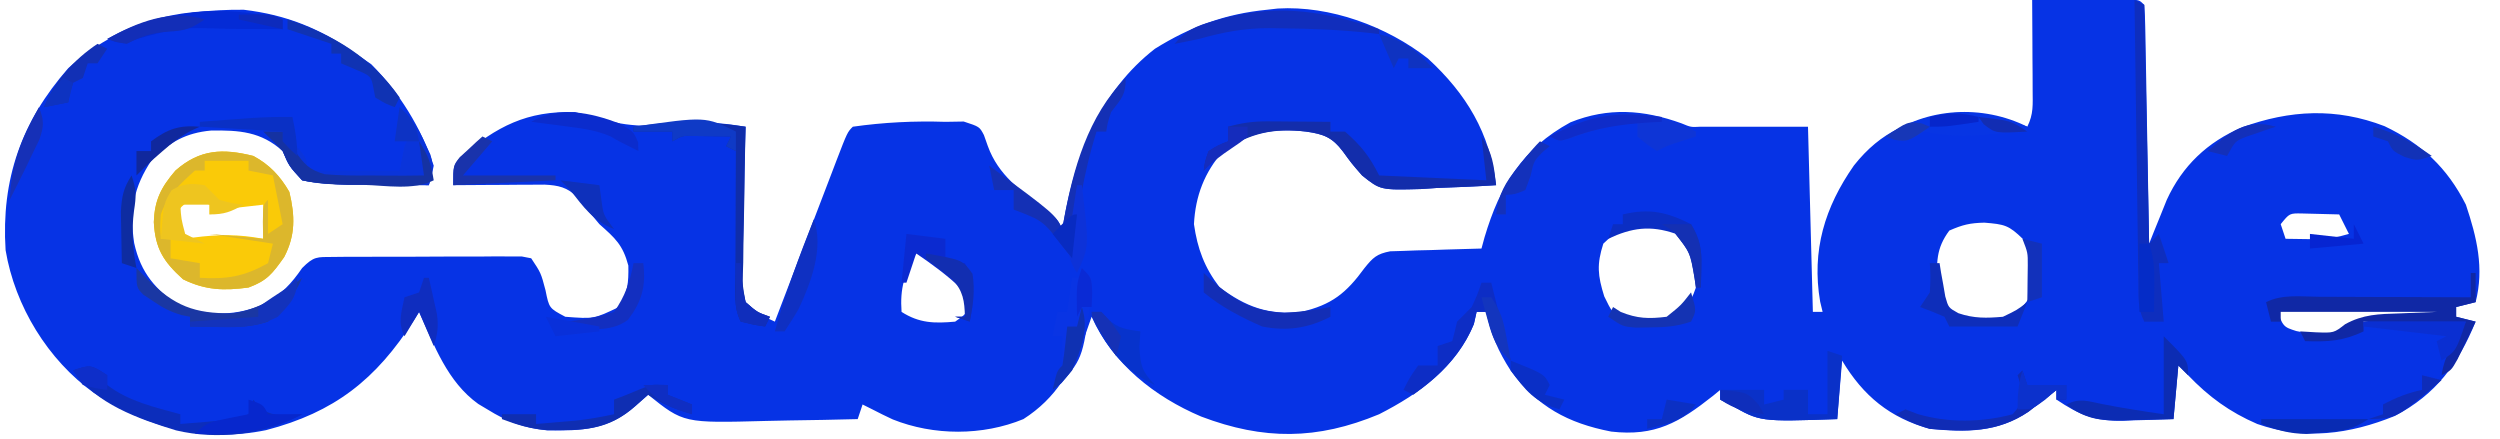 <?xml version="1.0" encoding="UTF-8"?>
<svg version="1.1" xmlns="http://www.w3.org/2000/svg" width="513" height="90">
<path d="M0 0 C3.646 -0.029 7.292 -0.047 10.938 -0.062 C11.978 -0.071 13.019 -0.079 14.092 -0.088 C15.081 -0.091 16.071 -0.094 17.09 -0.098 C18.465 -0.106 18.465 -0.106 19.867 -0.114 C22 0 22 0 23 1 C23.123 2.534 23.178 4.073 23.205 5.612 C23.225 6.593 23.245 7.573 23.266 8.584 C23.291 10.184 23.291 10.184 23.316 11.816 C23.337 12.903 23.358 13.989 23.379 15.108 C23.445 18.593 23.504 22.078 23.562 25.562 C23.606 27.919 23.649 30.275 23.693 32.631 C23.801 38.42 23.902 44.21 24 50 C24.327 49.18 24.654 48.36 24.99 47.516 C25.647 45.899 25.647 45.899 26.316 44.25 C26.746 43.183 27.176 42.115 27.619 41.016 C30.808 34.051 35.971 29.124 43.062 26.129 C52.923 22.551 62.374 22.061 72.301 25.887 C79.947 29.53 85.164 34.404 89 42 C91.253 48.725 92.781 55.039 91 62 C89.68 62.33 88.36 62.66 87 63 C87 63.66 87 64.32 87 65 C88.32 65.33 89.64 65.66 91 66 C87.461 74.678 82.858 80.928 74.43 85.348 C65.104 89.14 55.785 90.362 46.188 87 C40.528 84.554 36.25 81.429 32 77 C31.34 76.34 30.68 75.68 30 75 C29.67 78.63 29.34 82.26 29 86 C26.311 86.109 23.627 86.188 20.938 86.25 C20.185 86.284 19.433 86.317 18.658 86.352 C12.935 86.451 9.745 85.201 5 82 C5 81.34 5 80.68 5 80 C4.481 80.41 3.961 80.82 3.426 81.242 C2.728 81.781 2.031 82.32 1.312 82.875 C0.628 83.409 -0.056 83.942 -0.762 84.492 C-7.127 88.78 -13.541 88.717 -21 88 C-29.197 85.753 -34.654 81.243 -39 74 C-39.33 77.96 -39.66 81.92 -40 86 C-55.89 86.552 -55.89 86.552 -62 83 C-62.66 82.67 -63.32 82.34 -64 82 C-64 81.34 -64 80.68 -64 80 C-64.727 80.597 -64.727 80.597 -65.469 81.207 C-72.417 86.699 -77.339 89.59 -86.375 88.562 C-95.297 86.838 -101.563 83.412 -107 76.062 C-109.542 72.109 -111.1 68.601 -112 64 C-112.66 64 -113.32 64 -114 64 C-114.186 64.825 -114.371 65.65 -114.562 66.5 C-118.198 75.351 -125.676 80.746 -134 85 C-146.727 90.307 -157.718 90.333 -170.516 85.477 C-180.065 81.43 -188.648 74.667 -193 65 C-193.412 66.176 -193.825 67.351 -194.25 68.562 C-197.028 75.855 -200.247 81.689 -207 86 C-215.371 89.454 -225.418 89.423 -233.812 86.062 C-235.222 85.404 -236.622 84.722 -238 84 C-238.66 83.67 -239.32 83.34 -240 83 C-240.33 83.99 -240.66 84.98 -241 86 C-245.677 86.125 -250.353 86.215 -255.032 86.275 C-256.62 86.3 -258.207 86.334 -259.795 86.377 C-276.724 86.83 -276.724 86.83 -284 81 C-285.33 82.176 -285.33 82.176 -286.688 83.375 C-292.145 88.197 -297.672 88.44 -304.711 88.312 C-309.464 87.861 -312.97 86.507 -317 84 C-317.614 83.634 -318.227 83.268 -318.859 82.891 C-325.193 78.351 -327.892 70.895 -331 64 C-331.352 64.568 -331.704 65.137 -332.066 65.723 C-339.845 77.888 -348.355 84.597 -362.414 88.27 C-375.39 90.913 -386.739 87.734 -397.758 80.605 C-407.146 73.883 -413.928 62.851 -415.852 51.332 C-416.778 36.771 -412.591 24.934 -403 14 C-392.848 4.666 -380.536 1.907 -367 2 C-358.185 3.042 -351.204 5.886 -344 11 C-342.948 11.722 -341.896 12.444 -340.812 13.188 C-335.123 18.877 -330.506 26.326 -328 34 C-328.438 36.191 -328.438 36.191 -329 38 C-333.251 38.006 -337.499 37.947 -341.75 37.875 C-342.957 37.878 -344.163 37.88 -345.406 37.883 C-348.71 37.809 -351.766 37.682 -355 37 C-357.703 34.059 -357.703 34.059 -359 31 C-363.409 27.004 -367.934 26.695 -373.691 26.789 C-378.877 27.263 -382.143 29.162 -385.812 32.75 C-389.621 38.408 -390.459 43.238 -389.469 49.863 C-388.09 56.15 -385.057 59.388 -380 63 C-374.206 64.857 -368.235 64.884 -362.688 62.312 C-359.298 60.419 -357.206 58.224 -355 55 C-352.579 52.579 -351.986 52.745 -348.674 52.725 C-347.332 52.711 -347.332 52.711 -345.964 52.696 C-344.512 52.698 -344.512 52.698 -343.031 52.699 C-342.04 52.695 -341.049 52.691 -340.027 52.686 C-337.929 52.68 -335.831 52.68 -333.733 52.684 C-330.513 52.687 -327.294 52.664 -324.074 52.639 C-322.039 52.636 -320.004 52.636 -317.969 52.637 C-317.001 52.628 -316.033 52.618 -315.036 52.609 C-314.142 52.615 -313.248 52.621 -312.326 52.628 C-311.537 52.627 -310.748 52.626 -309.935 52.626 C-309.297 52.749 -308.658 52.873 -308 53 C-306 56 -306 56 -305.062 59.562 C-304.321 63.241 -304.321 63.241 -301 65 C-295.125 65.453 -295.125 65.453 -290 63 C-288.18 59.967 -287.999 58.054 -288.062 54.5 C-289.204 50.239 -290.729 48.907 -294 46 C-295.556 44.175 -297.068 42.321 -298.57 40.453 C-300.585 38.406 -302.45 38.028 -305.268 37.886 C-306.132 37.892 -306.996 37.897 -307.887 37.902 C-308.825 37.906 -309.762 37.909 -310.729 37.912 C-311.705 37.92 -312.681 37.929 -313.688 37.938 C-314.676 37.942 -315.664 37.947 -316.682 37.951 C-319.121 37.963 -321.561 37.979 -324 38 C-324 34 -324 34 -322.461 32.184 C-314.993 25.932 -308.942 22.713 -299 23 C-297.089 23.44 -295.192 23.942 -293.312 24.5 C-286.868 26.368 -281.346 25.895 -274.762 25.227 C-270.988 24.999 -267.722 25.414 -264 26 C-264.031 27.07 -264.063 28.139 -264.095 29.241 C-264.204 33.214 -264.273 37.187 -264.33 41.161 C-264.36 42.88 -264.401 44.599 -264.453 46.317 C-264.526 48.79 -264.559 51.261 -264.586 53.734 C-264.617 54.501 -264.648 55.268 -264.68 56.058 C-264.746 58.52 -264.746 58.52 -264 62 C-261.126 64.575 -261.126 64.575 -258 66 C-257.551 64.824 -257.102 63.648 -256.639 62.436 C-254.977 58.087 -253.312 53.739 -251.646 49.392 C-250.925 47.508 -250.204 45.623 -249.484 43.738 C-248.452 41.034 -247.416 38.331 -246.379 35.629 C-246.056 34.781 -245.733 33.933 -245.4 33.059 C-243.114 27.114 -243.114 27.114 -242 26 C-235.705 25.104 -229.35 24.788 -223 25 C-221.762 24.979 -220.525 24.959 -219.25 24.938 C-216 26 -216 26 -215.098 27.719 C-214.839 28.451 -214.579 29.183 -214.312 29.938 C-212.137 35.997 -207.495 39.148 -202.582 42.934 C-200 45 -200 45 -199 47 C-198.902 46.406 -198.804 45.811 -198.703 45.199 C-196.255 31.63 -191.201 18.702 -180 10 C-172.691 5.456 -165.556 2.832 -157 2 C-156.276 1.917 -155.551 1.835 -154.805 1.75 C-144.018 1.113 -132.429 5.418 -124 12 C-116.11 19.25 -111.241 27.319 -110 38 C-113.999 38.263 -117.995 38.422 -122 38.562 C-123.125 38.638 -124.251 38.713 -125.41 38.791 C-133.733 39.01 -133.733 39.01 -137.494 36.011 C-139.629 33.562 -139.629 33.562 -141.42 31.102 C-143.629 28.163 -145.395 27.515 -149 27 C-155.514 26.257 -160.625 27.087 -166 31 C-169.853 35.36 -171.703 40.218 -172 46 C-171.28 51.039 -169.849 54.892 -166.75 58.938 C-161.401 62.949 -156.693 64.705 -150 64 C-143.727 62.561 -140.752 60.146 -137 55 C-135.274 52.854 -134.471 52.09 -131.732 51.568 C-130.436 51.528 -130.436 51.528 -129.113 51.488 C-128.175 51.453 -127.238 51.417 -126.271 51.381 C-125.295 51.358 -124.319 51.336 -123.312 51.312 C-122.324 51.278 -121.336 51.244 -120.318 51.209 C-117.879 51.126 -115.44 51.057 -113 51 C-112.792 50.238 -112.585 49.476 -112.371 48.691 C-109.214 38.111 -104.633 30.488 -94.738 25.098 C-86.969 21.983 -79.711 22.512 -71.961 25.309 C-70.032 26.111 -70.032 26.111 -68 26 C-60.667 26 -53.333 26 -46 26 C-45.67 38.54 -45.34 51.08 -45 64 C-44.34 64 -43.68 64 -43 64 C-43.168 63.303 -43.335 62.605 -43.508 61.887 C-45.295 51.408 -42.539 42.503 -36.582 33.969 C-30.98 26.88 -24.78 24.441 -16.012 23.176 C-10.603 22.86 -6.067 24.311 -1 26 C0.305 23.39 0.113 21.473 0.098 18.555 C0.093 16.94 0.093 16.94 0.088 15.293 C0.08 14.165 0.071 13.037 0.062 11.875 C0.056 10.172 0.056 10.172 0.049 8.434 C0.037 5.622 0.021 2.811 0 0 Z M51 46 C51.33 46.99 51.66 47.98 52 49 C53.417 49.027 54.833 49.047 56.25 49.062 C57.039 49.074 57.828 49.086 58.641 49.098 C60.907 49.004 62.829 48.632 65 48 C64.34 46.68 63.68 45.36 63 44 C61.375 43.946 59.75 43.907 58.125 43.875 C57.22 43.852 56.315 43.829 55.383 43.805 C52.812 43.757 52.812 43.757 51 46 Z M-88 50 C-89.372 54.277 -89.149 56.522 -87.812 60.812 C-86.286 63.94 -86.286 63.94 -84.25 65.438 C-80.984 66.254 -78.357 66.353 -75 66 C-71.611 63.863 -70.274 62.823 -69 59 C-68.636 55.072 -68.661 52.677 -70.438 49.125 C-76.08 44.446 -82.793 44.793 -88 50 Z M-17 47.312 C-19.754 51.013 -19.633 53.907 -19.434 58.43 C-19.163 61.177 -19.163 61.177 -17.125 63.625 C-13.217 66.154 -10.7 66.398 -6 66 C-3.247 64.204 -1.474 62.947 0 60 C0.534 54.187 0.534 54.187 -1.875 49.062 C-4.812 46.211 -5.611 46.032 -9.812 45.688 C-12.757 45.763 -14.22 46.096 -17 47.312 Z M-229 52 C-231.417 56.229 -232.348 59.123 -232 64 C-228.36 66.33 -225.249 66.386 -221 66 C-219.056 64.646 -219.056 64.646 -218 63 C-219.364 57.846 -222.726 54.934 -227 52 C-227.66 52 -228.32 52 -229 52 Z M24 60 C25 63 25 63 25 63 Z M50 63 C51.492 67.067 51.492 67.067 54.207 67.934 C55.497 68.183 55.497 68.183 56.812 68.438 C57.665 68.622 58.517 68.806 59.395 68.996 C62.083 69.229 62.083 69.229 64.309 67.57 C67.884 65.484 71.219 65.514 75.25 65.438 C77.86 65.375 80.396 65.235 83 65 C83.33 64.34 83.66 63.68 84 63 C72.78 63 61.56 63 50 63 Z " fill="#0633E5" transform="translate(417,0)"/>
<path d="M0 0 C3.304 1.798 5.479 4.101 7.375 7.375 C8.543 12.281 8.664 16.238 6.312 20.75 C3.911 24.125 2.851 25.577 -1 27 C-6.047 27.676 -9.826 27.576 -14.438 25.312 C-18.478 21.666 -20.154 19.006 -20.438 13.562 C-20.28 9.055 -18.969 6.464 -16 3 C-10.979 -1.412 -6.285 -1.566 0 0 Z M-13 9 C-14.772 10.354 -14.772 10.354 -16 12 C-15.34 13.65 -14.68 15.3 -14 17 C-13.432 16.916 -12.863 16.832 -12.277 16.746 C-7.234 16.081 -2.997 16.043 2 17 C2 14.69 2 12.38 2 10 C0.742 10.144 -0.516 10.289 -1.812 10.438 C-2.874 10.559 -2.874 10.559 -3.957 10.684 C-6.194 10.972 -6.194 10.972 -9 12 C-9 11.34 -9 10.68 -9 10 C-10.837 9.228 -10.837 9.228 -13 9 Z " fill="#FACA08" transform="translate(52,32)"/>
<path d="M0 0 C3.304 1.798 5.479 4.101 7.375 7.375 C8.543 12.281 8.664 16.238 6.312 20.75 C3.911 24.125 2.851 25.577 -1 27 C-6.047 27.676 -9.826 27.576 -14.438 25.312 C-18.478 21.666 -20.154 19.006 -20.438 13.562 C-20.28 9.055 -18.969 6.464 -16 3 C-10.979 -1.412 -6.285 -1.566 0 0 Z M-10 1 C-10 1.66 -10 2.32 -10 3 C-10.66 3 -11.32 3 -12 3 C-14.997 5.697 -17.671 8.135 -19 12 C-19.168 14.667 -19.168 14.667 -19 17 C-18.34 17 -17.68 17 -17 17 C-17 18.32 -17 19.64 -17 21 C-15.02 21.33 -13.04 21.66 -11 22 C-11 22.99 -11 23.98 -11 25 C-5.37 25.345 -1.851 24.717 3 22 C3.33 20.68 3.66 19.36 4 18 C-0.29 17.34 -4.58 16.68 -9 16 C-5.37 16.33 -1.74 16.66 2 17 C1.969 15.298 1.969 15.298 1.938 13.562 C2 10 2 10 3 9 C3 11.31 3 13.62 3 16 C3.99 15.34 4.98 14.68 6 14 C5.34 10.7 4.68 7.4 4 4 C1.525 3.505 1.525 3.505 -1 3 C-1 2.34 -1 1.68 -1 1 C-3.97 1 -6.94 1 -10 1 Z " fill="#DCB72C" transform="translate(52,32)"/>
<path d="M0 0 C0.33 0 0.66 0 1 0 C1 1.98 1 3.96 1 6 C-0.32 6.33 -1.64 6.66 -3 7 C-3 7.66 -3 8.32 -3 9 C-1.68 9.33 -0.36 9.66 1 10 C0.216 11.649 -0.578 13.294 -1.375 14.938 C-1.816 15.854 -2.257 16.771 -2.711 17.715 C-4 20 -4 20 -6 21 C-5.283 16.52 -3.496 14.368 -1 10 C-7.93 10 -14.86 10 -22 10 C-22 10.66 -22 11.32 -22 12 C-26.121 13.998 -29.452 14.178 -34 14 C-34.33 13.34 -34.66 12.68 -35 12 C-33.948 12.062 -32.896 12.124 -31.812 12.188 C-28.088 12.329 -28.088 12.329 -25.781 10.531 C-22.06 8.483 -18.866 8.444 -14.688 8.312 C-12.151 8.209 -9.614 8.106 -7 8 C-17.56 8 -28.12 8 -39 8 C-39 8.66 -39 9.32 -39 10 C-39.66 10 -40.32 10 -41 10 C-41.33 8.68 -41.66 7.36 -42 6 C-38.616 4.308 -34.775 4.88 -31.055 4.902 C-29.727 4.904 -29.727 4.904 -28.373 4.907 C-25.54 4.912 -22.708 4.925 -19.875 4.938 C-17.957 4.943 -16.039 4.947 -14.121 4.951 C-9.414 4.962 -4.707 4.979 0 5 C0 3.35 0 1.7 0 0 Z " fill="#1028A5" transform="translate(507,56)"/>
<path d="M0 0 C2.496 2.245 3.871 4.385 5.25 7.438 C5.606 8.199 5.962 8.961 6.328 9.746 C7.094 12.316 6.735 13.479 6 16 C1.749 16.006 -2.499 15.947 -6.75 15.875 C-8.56 15.879 -8.56 15.879 -10.406 15.883 C-13.709 15.809 -16.766 15.679 -20 15 C-22.688 12.094 -22.688 12.094 -24 9 C-25.297 7.631 -26.618 6.283 -28 5 C-26.68 5 -25.36 5 -24 5 C-19 10.227 -19 10.227 -19 13 C-12.73 13 -6.46 13 0 13 C0.33 11.35 0.66 9.7 1 8 C1.33 7.34 1.66 6.68 2 6 C1.01 6.33 0.02 6.66 -1 7 C-0.67 4.69 -0.34 2.38 0 0 Z " fill="#0A34DA" transform="translate(82,22)"/>
<path d="M0 0 C0.99 0.495 0.99 0.495 2 1 C2.33 17.17 2.66 33.34 3 50 C3.66 49.34 4.32 48.68 5 48 C5.66 49.98 6.32 51.96 7 54 C6.34 54 5.68 54 5 54 C5.33 57.96 5.66 61.92 6 66 C4.68 66 3.36 66 2 66 C0.622 63.244 0.837 60.982 0.795 57.898 C0.775 56.617 0.755 55.336 0.734 54.016 C0.717 52.612 0.7 51.208 0.684 49.805 C0.663 48.373 0.642 46.941 0.621 45.509 C0.565 41.737 0.516 37.966 0.468 34.195 C0.418 30.347 0.362 26.5 0.307 22.652 C0.199 15.102 0.098 7.551 0 0 Z M3 60 C4 63 4 63 4 63 Z " fill="#0E2EBE" transform="translate(438,0)"/>
<path d="M0 0 C0 0.66 0 1.32 0 2 C4.414 5.384 9.722 6.555 15 8 C15 8.66 15 9.32 15 10 C16.771 9.859 18.542 9.712 20.312 9.562 C21.299 9.481 22.285 9.4 23.301 9.316 C26.094 9.082 26.094 9.082 29 8 C29.33 7.01 29.66 6.02 30 5 C30.351 5.495 30.701 5.99 31.062 6.5 C33.944 8.731 36.47 8.2 40 8 C32.319 12.183 22.598 13.337 14.121 11.312 C6.46 8.964 -2.408 5.888 -7 -1 C-3.514 -2.202 -3.32 -2.213 0 0 Z " fill="#0C2DBB" transform="translate(22,77)"/>
<path d="M0 0 C0.754 0.003 1.508 0.006 2.285 0.01 C3.062 0.018 3.84 0.027 4.641 0.035 C5.433 0.04 6.226 0.044 7.043 0.049 C8.992 0.061 10.941 0.079 12.891 0.098 C12.891 0.758 12.891 1.418 12.891 2.098 C13.881 2.098 14.871 2.098 15.891 2.098 C19.168 4.975 20.92 7.157 22.891 11.098 C33.781 11.593 33.781 11.593 44.891 12.098 C44.396 7.643 44.396 7.643 43.891 3.098 C46.187 6.542 46.431 9.036 46.891 13.098 C42.892 13.361 38.895 13.52 34.891 13.66 C33.765 13.736 32.64 13.811 31.48 13.889 C23.158 14.108 23.158 14.108 19.396 11.109 C17.262 8.66 17.262 8.66 15.47 6.199 C13.262 3.261 11.496 2.613 7.891 2.098 C1.271 1.343 -3.546 2.38 -9.109 6.098 C-11.53 8.179 -11.53 8.179 -13.109 10.098 C-12.859 8.223 -12.859 8.223 -12.109 6.098 C-10.047 4.848 -10.047 4.848 -8.109 4.098 C-8.109 3.108 -8.109 2.118 -8.109 1.098 C-5.332 0.311 -2.883 -0.022 0 0 Z " fill="#132DAB" transform="translate(260.109,24.902)"/>
<path d="M0 0 C0.99 0.33 1.98 0.66 3 1 C2.67 5.29 2.34 9.58 2 14 C-13.89 14.552 -13.89 14.552 -20 11 C-20.66 10.67 -21.32 10.34 -22 10 C-22 9.34 -22 8.68 -22 8 C-19.03 8 -16.06 8 -13 8 C-13 8.99 -13 9.98 -13 11 C-11.68 10.67 -10.36 10.34 -9 10 C-9 9.34 -9 8.68 -9 8 C-7.35 8 -5.7 8 -4 8 C-4 9.65 -4 11.3 -4 13 C-2.68 13 -1.36 13 0 13 C0 8.71 0 4.42 0 0 Z " fill="#0A31C8" transform="translate(375,72)"/>
<path d="M0 0 C0 3.598 -0.895 4.222 -3 7 C-3.705 9.147 -3.705 9.147 -4 11 C-4.66 11 -5.32 11 -6 11 C-8.684 19.605 -9.976 28.073 -11 37 C-11.928 35.832 -11.928 35.832 -12.875 34.641 C-16.964 29.304 -16.964 29.304 -23 27 C-23 25.68 -23 24.36 -23 23 C-24.32 23 -25.64 23 -27 23 C-27.33 21.35 -27.66 19.7 -28 18 C-14.523 27.954 -14.523 27.954 -13 31 C-12.902 30.406 -12.804 29.811 -12.703 29.199 C-10.819 18.756 -7.739 7.739 0 0 Z " fill="#1430B5" transform="translate(231,16)"/>
<path d="M0 0 C-0.026 1.075 -0.052 2.15 -0.079 3.257 C-0.17 7.243 -0.227 11.229 -0.275 15.216 C-0.3 16.942 -0.334 18.667 -0.377 20.393 C-0.438 22.873 -0.466 25.351 -0.488 27.832 C-0.514 28.604 -0.54 29.376 -0.566 30.171 C-0.624 32.61 -0.624 32.61 0 36 C2.378 38.086 2.378 38.086 5 39 C4.67 39.66 4.34 40.32 4 41 C1.562 40.625 1.562 40.625 -1 40 C-2.506 36.988 -2.122 33.887 -2.098 30.586 C-2.096 29.856 -2.095 29.127 -2.093 28.375 C-2.088 26.042 -2.075 23.708 -2.062 21.375 C-2.057 19.794 -2.053 18.214 -2.049 16.633 C-2.038 12.755 -2.021 8.878 -2 5 C-2.66 4.67 -3.32 4.34 -4 4 C-3.67 3.34 -3.34 2.68 -3 2 C-4.625 1.973 -6.25 1.954 -7.875 1.938 C-8.78 1.926 -9.685 1.914 -10.617 1.902 C-13.017 1.838 -13.017 1.838 -15 3 C-15 2.34 -15 1.68 -15 1 C-17.64 1 -20.28 1 -23 1 C-23 0.67 -23 0.34 -23 0 C-15.072 -1.133 -7.968 -1.205 0 0 Z " fill="#0F2DAA" transform="translate(153,26)"/>
<path d="M0 0 C0.66 0 1.32 0 2 0 C3.32 5.28 4.64 10.56 6 16 C2.651 12.651 2.105 10.506 1 6 C0.34 6 -0.32 6 -1 6 C-1.186 6.825 -1.371 7.65 -1.562 8.5 C-4.085 14.641 -8.631 19.18 -14 23 C-14.66 22.67 -15.32 22.34 -16 22 C-14.75 19.5 -14.75 19.5 -13 17 C-11.68 17 -10.36 17 -9 17 C-9 15.68 -9 14.36 -9 13 C-8.01 12.67 -7.02 12.34 -6 12 C-5.646 10.672 -5.315 9.338 -5 8 C-4 7 -3 6 -2 5 C-0.81 2.401 -0.81 2.401 0 0 Z " fill="#0D2DC5" transform="translate(304,58)"/>
<path d="M0 0 C0 0.33 0 0.66 0 1 C-0.585 0.928 -1.17 0.856 -1.773 0.781 C-7.913 0.118 -14.017 -0.137 -20.188 -0.188 C-20.935 -0.2 -21.682 -0.213 -22.453 -0.227 C-27.628 -0.236 -32.019 0.593 -37 2 C-38.664 2.347 -40.329 2.687 -42 3 C-39.635 0.233 -37.608 -0.662 -34.125 -1.625 C-33.282 -1.865 -32.439 -2.105 -31.57 -2.352 C-20.1 -5.245 -11.122 -3.59 0 0 Z " fill="#112EBC" transform="translate(283,6)"/>
<path d="M0 0 C0 0.33 0 0.66 0 1 C-2.562 1.196 -5.124 1.382 -7.688 1.562 C-8.409 1.619 -9.13 1.675 -9.873 1.732 C-13.805 2.002 -17.166 1.845 -21 1 C-22.341 1.65 -23.675 2.316 -25 3 C-27.25 2.625 -27.25 2.625 -29 2 C-20.604 -3.958 -9.209 -4.605 0 0 Z " fill="#0735E4" transform="translate(416,26)"/>
<path d="M0 0 C0 0.33 0 0.66 0 1 C-0.949 1.309 -1.897 1.619 -2.875 1.938 C-5.861 2.874 -5.861 2.874 -8 4 C-10 2.688 -10 2.688 -12 1 C-12 0.01 -12 -0.98 -12 -2 C-17.022 -1.466 -21.351 -0.298 -26.082 1.477 C-28 2 -28 2 -30 1 C-19.583 -4.558 -10.823 -5.411 0 0 Z " fill="#0E35D6" transform="translate(348,27)"/>
<path d="M0 0 C2 2 2 2 2.082 3.812 C0.305 18.234 0.305 18.234 -4.188 23.625 C-5.085 24.306 -5.085 24.306 -6 25 C-5.125 21.125 -5.125 21.125 -4 20 C-3.959 18 -3.957 16 -4 14 C-4.66 14 -5.32 14 -6 14 C-5.67 12.35 -5.34 10.7 -5 9 C-4.34 9 -3.68 9 -3 9 C-2.67 6.69 -2.34 4.38 -2 2 C-1.34 2 -0.68 2 0 2 C0 1.34 0 0.68 0 0 Z " fill="#0934E4" transform="translate(222,55)"/>
<path d="M0 0 C0.743 0.763 1.485 1.526 2.25 2.312 C7.849 7.784 11.846 9.366 19.621 9.289 C25.082 8.626 29.837 5.469 34 2 C32.441 5.826 30.046 8.251 27 11 C23.578 12.141 20.913 12.098 17.312 12.062 C15.543 12.049 15.543 12.049 13.738 12.035 C12.835 12.024 11.931 12.012 11 12 C11 11.34 11 10.68 11 10 C10.417 9.883 9.835 9.765 9.234 9.645 C6.873 8.963 5.267 8.08 3.25 6.688 C2.636 6.279 2.023 5.87 1.391 5.449 C0 4 0 4 0 0 Z " fill="#1A37A3" transform="translate(28,55)"/>
<path d="M0 0 C0 0.66 0 1.32 0 2 C-1.901 1.983 -1.901 1.983 -3.84 1.965 C-5.539 1.955 -7.238 1.946 -8.938 1.938 C-9.768 1.929 -10.599 1.921 -11.455 1.912 C-21.049 1.592 -21.049 1.592 -30.117 4.062 C-32 5 -32 5 -34.25 4.625 C-34.828 4.419 -35.405 4.213 -36 4 C-25.042 -2.181 -12.025 -3.156 0 0 Z " fill="#042BD6" transform="translate(58,4)"/>
<path d="M0 0 C0.33 0.99 0.66 1.98 1 3 C3.64 3 6.28 3 9 3 C9 3.99 9 4.98 9 6 C8.34 6 7.68 6 7 6 C7 5.34 7 4.68 7 4 C6.481 4.41 5.961 4.82 5.426 5.242 C4.728 5.781 4.031 6.32 3.312 6.875 C2.628 7.409 1.944 7.942 1.238 8.492 C-5.129 12.781 -11.54 12.632 -19 12 C-21.646 11.256 -23.586 10.348 -26 9 C-25.34 8.67 -24.68 8.34 -24 8 C-23.196 8.309 -22.391 8.619 -21.562 8.938 C-15.299 10.806 -8.328 10.695 -2 9 C-0.5 7.25 -0.5 7.25 0 5 C-0.389 2.857 -0.389 2.857 -1 1 C-0.67 0.67 -0.34 0.34 0 0 Z " fill="#102CB5" transform="translate(415,76)"/>
<path d="M0 0 C1.207 0.031 1.207 0.031 2.438 0.062 C2.438 0.723 2.438 1.383 2.438 2.062 C4.912 3.053 4.912 3.053 7.438 4.062 C7.438 4.723 7.438 5.383 7.438 6.062 C4.034 5.004 1.424 4.053 -1.562 2.062 C-2.893 3.238 -2.893 3.238 -4.25 4.438 C-8.777 8.438 -13.03 9.341 -19 9.312 C-20.638 9.32 -20.638 9.32 -22.309 9.328 C-25.68 9.053 -28.411 8.26 -31.562 7.062 C-31.562 6.732 -31.562 6.402 -31.562 6.062 C-29.253 6.062 -26.942 6.062 -24.562 6.062 C-24.562 6.723 -24.562 7.383 -24.562 8.062 C-22.833 7.92 -21.104 7.773 -19.375 7.625 C-18.412 7.544 -17.449 7.463 -16.457 7.379 C-13.776 7.086 -11.196 6.635 -8.562 6.062 C-8.562 5.072 -8.562 4.082 -8.562 3.062 C-7.758 2.753 -6.954 2.444 -6.125 2.125 C-1.062 0.026 -1.062 0.026 0 0 Z " fill="#0F2EB2" transform="translate(134.562,78.938)"/>
<path d="M0 0 C2.64 0.33 5.28 0.66 8 1 C8 2.65 8 4.3 8 6 C9.32 6 10.64 6 12 6 C14.229 10.327 13.925 13.284 13 18 C12.01 17.67 11.02 17.34 10 17 C10.66 17 11.32 17 12 17 C12.203 14.246 12.203 14.246 11 11 C8.208 8.361 5.169 6.164 2 4 C1.34 5.98 0.68 7.96 0 10 C-0.33 10 -0.66 10 -1 10 C-0.67 6.7 -0.34 3.4 0 0 Z " fill="#0B2AD0" transform="translate(186,48)"/>
<path d="M0 0 C1.021 0.979 2.021 1.98 3 3 C5.606 3.722 5.606 3.722 8 4 C5.353 5.461 4.106 6 1 6 C1 5.34 1 4.68 1 4 C-0.98 4 -2.96 4 -5 4 C-4.816 6.941 -4.816 6.941 -4 10 C-2.68 10.66 -1.36 11.32 0 12 C-2.97 11.67 -5.94 11.34 -9 11 C-8.396 3.634 -8.396 3.634 -6.75 1 C-4.31 -0.394 -2.764 -0.415 0 0 Z " fill="#EEC51F" transform="translate(42,38)"/>
<path d="M0 0 C5 5 5 5 5 8 C4.34 7.34 3.68 6.68 3 6 C2.67 9.63 2.34 13.26 2 17 C-0.73 17.081 -3.457 17.141 -6.188 17.188 C-6.956 17.213 -7.725 17.238 -8.518 17.264 C-13.22 17.324 -16.118 16.964 -20 14 C-17.27 12.635 -15.783 13.277 -12.812 13.875 C-8.534 14.725 -4.336 15.381 0 16 C0 10.72 0 5.44 0 0 Z " fill="#0C2CB3" transform="translate(444,69)"/>
<path d="M0 0 C1.32 0 2.64 0 4 0 C5.286 1.715 5.286 1.715 6.508 3.938 C8.431 6.682 9.378 7.822 12.636 8.754 C15.739 9.01 18.762 9.057 21.875 9 C23.48 9.017 23.48 9.017 25.117 9.035 C27.747 9.059 30.371 9.046 33 9 C32.505 5.535 32.505 5.535 32 2 C33.945 4.918 34.453 6.625 35 10 C30.784 12.108 25.241 11.053 20.625 10.938 C19.475 10.936 18.325 10.934 17.141 10.932 C13.98 10.845 11.084 10.698 8 10 C5.352 7.09 5.352 7.09 4 4 C2.703 2.631 1.382 1.283 0 0 Z " fill="#1532A2" transform="translate(54,27)"/>
<path d="M0 0 C0.66 0 1.32 0 2 0 C2.098 0.626 2.196 1.253 2.297 1.898 C2.446 2.716 2.596 3.533 2.75 4.375 C2.889 5.187 3.028 5.999 3.172 6.836 C3.815 9.134 3.815 9.134 5.863 10.27 C9.045 11.357 11.663 11.293 15 11 C17.871 9.63 17.871 9.63 20 8 C19.34 9.65 18.68 11.3 18 13 C13.38 13 8.76 13 4 13 C3.67 12.34 3.34 11.68 3 11 C1.356 10.278 -0.311 9.606 -2 9 C-1.34 8.01 -0.68 7.02 0 6 C0.167 2.875 0.167 2.875 0 0 Z " fill="#0E2EBA" transform="translate(396,54)"/>
<path d="M0 0 C1.892 2.99 2.228 5.247 2.125 8.75 C2.107 9.549 2.089 10.348 2.07 11.172 C2.047 11.775 2.024 12.378 2 13 C1.67 13 1.34 13 1 13 C0.914 12.385 0.827 11.77 0.738 11.137 C-0.09 5.948 -0.09 5.948 -3.25 1.938 C-8.374 0.191 -12.151 0.718 -17 3 C-16.67 2.01 -16.34 1.02 -16 0 C-15.34 0 -14.68 0 -14 0 C-14 -0.66 -14 -1.32 -14 -2 C-8.513 -3.306 -4.987 -2.493 0 0 Z " fill="#0B2EC3" transform="translate(347,46)"/>
<path d="M0 0 C0.66 0 1.32 0 2 0 C2.433 0.474 2.866 0.949 3.312 1.438 C5.447 3.414 7.163 3.617 10 4 C9.938 5.072 9.876 6.145 9.812 7.25 C10.005 11.109 10.397 12.288 13 15 C7.27 12.539 3.221 7.548 0.562 2 C0.377 1.34 0.191 0.68 0 0 Z " fill="#0733CC" transform="translate(224,64)"/>
<path d="M0 0 C0.436 0.41 0.871 0.82 1.32 1.242 C6.155 5.616 9.824 7.83 16.5 8.188 C19.744 8.014 22.814 7.622 26 7 C26 7.66 26 8.32 26 9 C21.398 11.375 17.05 11.999 12 11 C7.692 9.11 3.625 7.018 0 4 C0 2.68 0 1.36 0 0 Z " fill="#132EB6" transform="translate(247,56)"/>
<path d="M0 0 C9.272 2.999 17.359 7.874 23 16 C22.67 16.66 22.34 17.32 22 18 C20.062 17.25 20.062 17.25 18 16 C17.876 15.361 17.753 14.721 17.625 14.062 C17.141 11.616 17.141 11.616 13.938 10.25 C12.483 9.631 12.483 9.631 11 9 C11 8.34 11 7.68 11 7 C10.34 7 9.68 7 9 7 C9 6.34 9 5.68 9 5 C6.03 4.01 3.06 3.02 0 2 C0 1.34 0 0.68 0 0 Z " fill="#1033B3" transform="translate(59,4)"/>
<path d="M0 0 C2.074 5.911 -0.54 12.876 -3.094 18.34 C-4.003 19.929 -4.993 21.471 -6 23 C-6.66 23 -7.32 23 -8 23 C-5.817 15.136 -3.007 7.583 0 0 Z " fill="#0F30C2" transform="translate(167,45)"/>
<path d="M0 0 C6.93 0 13.86 0 21 0 C19 6 19 6 16 8 C15.67 6.68 15.34 5.36 15 4 C15.66 3.67 16.32 3.34 17 3 C11.39 2.34 5.78 1.68 0 1 C0 0.67 0 0.34 0 0 Z " fill="#0A2FD2" transform="translate(485,66)"/>
<path d="M0 0 C2.938 1.688 2.938 1.688 3.875 3.875 C3.896 4.473 3.916 5.071 3.938 5.688 C-0.062 3.688 -0.062 3.688 -1.75 2.688 C-4.891 1.329 -7.925 1.002 -11.312 0.562 C-12.576 0.395 -13.839 0.227 -15.141 0.055 C-16.105 -0.066 -17.069 -0.188 -18.062 -0.312 C-12.455 -3.651 -5.893 -2.216 0 0 Z " fill="#0B2CCD" transform="translate(127.062,25.312)"/>
<path d="M0 0 C3 1 3 1 4 3 C6.31 3 8.62 3 11 3 C4.19 6.717 -3.371 7.283 -11 7 C-8.687 4.687 -7.521 4.504 -4.375 3.875 C-3.558 3.707 -2.74 3.54 -1.898 3.367 C-1.272 3.246 -0.645 3.125 0 3 C0 2.01 0 1.02 0 0 Z " fill="#0727CD" transform="translate(51,82)"/>
<path d="M0 0 C0.597 2.763 1 5.16 1 8 C-0.5 6.625 -0.5 6.625 -2 5 C-2 4.34 -2 3.68 -2 3 C-7.61 2.67 -13.22 2.34 -19 2 C-19 1.67 -19 1.34 -19 1 C-16.771 0.831 -14.542 0.665 -12.312 0.5 C-10.45 0.361 -10.45 0.361 -8.551 0.219 C-5.685 0.042 -2.869 -0.044 0 0 Z " fill="#0A30C5" transform="translate(60,24)"/>
<path d="M0 0 C0.66 0.33 1.32 0.66 2 1 C0.02 3.31 -1.96 5.62 -4 8 C2.27 8 8.54 8 15 8 C15 8.33 15 8.66 15 9 C4.605 9.495 4.605 9.495 -6 10 C-6 6 -6 6 -4.688 4.297 C-4.131 3.786 -3.574 3.276 -3 2.75 C-2.165 1.969 -2.165 1.969 -1.312 1.172 C-0.879 0.785 -0.446 0.398 0 0 Z " fill="#1933AB" transform="translate(99,28)"/>
<path d="M0 0 C0 1.32 0 2.64 0 4 C-0.66 3.67 -1.32 3.34 -2 3 C-1.67 2.34 -1.34 1.68 -1 1 C-2.625 0.973 -4.25 0.954 -5.875 0.938 C-6.78 0.926 -7.685 0.914 -8.617 0.902 C-11.017 0.838 -11.017 0.838 -13 2 C-13 1.34 -13 0.68 -13 0 C-15.64 0 -18.28 0 -21 0 C-21 -0.33 -21 -0.66 -21 -1 C-6.222 -3.111 -6.222 -3.111 0 0 Z " fill="#0F3AC6" transform="translate(151,27)"/>
<path d="M0 0 C0 0.33 0 0.66 0 1 C-0.762 1.037 -1.524 1.075 -2.309 1.113 C-8.364 1.499 -13.608 2.221 -19.258 4.477 C-21 5 -21 5 -23 4 C-14.706 -0.425 -9.338 -1.179 0 0 Z " fill="#0F2CC9" transform="translate(341,24)"/>
<path d="M0 0 C0.66 0 1.32 0 2 0 C2.584 4.785 1.697 7.878 -1.156 11.652 C-4.89 14.382 -9.61 13.484 -14 13 C-14 12.67 -14 12.34 -14 12 C-13.313 11.925 -12.626 11.85 -11.918 11.773 C-9.16 11.371 -6.639 10.902 -4 10 C-1.734 6.842 -0.73 3.796 0 0 Z " fill="#132FC0" transform="translate(130,54)"/>
<path d="M0 0 C0.33 0 0.66 0 1 0 C1.365 1.581 1.717 3.165 2.062 4.75 C2.26 5.632 2.457 6.513 2.66 7.422 C2.998 9.987 2.812 11.571 2 14 C1.01 11.69 0.02 9.38 -1 7 C-2.485 9.475 -2.485 9.475 -4 12 C-5.431 9.138 -4.6 7.066 -4 4 C-3.01 3.67 -2.02 3.34 -1 3 C-0.67 2.01 -0.34 1.02 0 0 Z " fill="#0F2DBF" transform="translate(87,57)"/>
<path d="M0 0 C0.66 0.33 1.32 0.66 2 1 C1.01 2.485 1.01 2.485 0 4 C-0.66 4 -1.32 4 -2 4 C-2.33 4.99 -2.66 5.98 -3 7 C-3.99 7.495 -3.99 7.495 -5 8 C-5.652 10.025 -5.652 10.025 -6 12 C-7.65 12.33 -9.3 12.66 -11 13 C-8.721 7.614 -4.845 3.23 0 0 Z " fill="#1230B5" transform="translate(20,9)"/>
<path d="M0 0 C6.875 2.75 6.875 2.75 8 5 C7.67 5.66 7.34 6.32 7 7 C8.32 7.33 9.64 7.66 11 8 C10.67 8.66 10.34 9.32 10 10 C4.983 8.567 2.985 6.094 0 2 C0 1.34 0 0.68 0 0 Z " fill="#0A2FC6" transform="translate(310,74)"/>
<path d="M0 0 C0 3.995 -1.289 5.142 -4 8 C-8.007 10.067 -11.344 10.215 -15.812 10.125 C-16.974 10.107 -18.135 10.089 -19.332 10.07 C-20.212 10.047 -21.093 10.024 -22 10 C-22 9.67 -22 9.34 -22 9 C-17.38 8.67 -12.76 8.34 -8 8 C-8 7.34 -8 6.68 -8 6 C-6.027 4.627 -4.025 3.296 -2 2 C-1.34 1.34 -0.68 0.68 0 0 Z " fill="#1333BC" transform="translate(61,57)"/>
<path d="M0 0 C0.66 0.33 1.32 0.66 2 1 C1.546 1.371 1.093 1.742 0.625 2.125 C-1.237 4.015 -1.237 4.015 -1.938 7.125 C-2.288 8.074 -2.639 9.023 -3 10 C-5.125 10.875 -5.125 10.875 -7 11 C-7 12.32 -7 13.64 -7 15 C-7.66 15 -8.32 15 -9 15 C-8.465 10.81 -7.161 8.5 -4.5 5.25 C-3.556 4.082 -3.556 4.082 -2.594 2.891 C-1.759 1.901 -0.915 0.915 0 0 Z " fill="#1331BB" transform="translate(316,29)"/>
<path d="M0 0 C0.33 0.99 0.66 1.98 1 3 C3.64 3 6.28 3 9 3 C9 3.99 9 4.98 9 6 C8.34 6 7.68 6 7 6 C7 5.34 7 4.68 7 4 C6.237 4.66 5.474 5.32 4.688 6 C2 8 2 8 -1 8 C-1 4.887 -0.826 2.892 0 0 Z " fill="#0C31CC" transform="translate(415,76)"/>
<path d="M0 0 C1.059 2.722 1.053 3.849 0.074 6.656 C-0.612 8.064 -0.612 8.064 -1.312 9.5 C-1.762 10.438 -2.212 11.377 -2.676 12.344 C-3.113 13.22 -3.55 14.097 -4 15 C-4.385 15.773 -4.771 16.547 -5.168 17.344 C-5.443 17.89 -5.717 18.437 -6 19 C-5.641 11.588 -3.641 6.435 0 0 Z " fill="#1630B7" transform="translate(8,22)"/>
<path d="M0 0 C-3.032 2.021 -3.979 2.267 -7.438 2.5 C-10.824 2.729 -12.992 3.467 -16 5 C-18.25 4.625 -18.25 4.625 -20 4 C-13.939 0.581 -6.923 -2.233 0 0 Z " fill="#132EB7" transform="translate(42,4)"/>
<path d="M0 0 C1.125 3.75 1.125 3.75 0 6 C-3.067 7.022 -5.287 7.166 -8.5 7.188 C-9.939 7.209 -9.939 7.209 -11.406 7.23 C-14 7 -14 7 -17 5 C-16.67 4.34 -16.34 3.68 -16 3 C-15.227 3.495 -15.227 3.495 -14.438 4 C-11.039 5.394 -8.644 5.448 -5 5 C-2.06 2.646 -2.06 2.646 0 0 Z " fill="#1433B3" transform="translate(347,60)"/>
<path d="M0 0 C7.525 1.335 7.525 1.335 9.562 4.188 C10.103 7.662 9.674 10.565 9 14 C8.01 13.67 7.02 13.34 6 13 C6.66 13 7.32 13 8 13 C7.923 9.778 7.646 7.675 5.375 5.301 C4.103 4.241 2.81 3.206 1.496 2.199 C1.002 1.803 0.509 1.408 0 1 C0 0.67 0 0.34 0 0 Z " fill="#122EB1" transform="translate(190,52)"/>
<path d="M0 0 C1.02 3.059 0.973 4.174 0.5 7.25 C-0.041 11.434 0.209 14.868 1 19 C0.01 18.67 -0.98 18.34 -2 18 C-2.054 15.75 -2.093 13.5 -2.125 11.25 C-2.148 9.997 -2.171 8.744 -2.195 7.453 C-2.015 4.272 -1.69 2.635 0 0 Z " fill="#0E2CA1" transform="translate(27,36)"/>
<path d="M0 0 C7.26 0 14.52 0 22 0 C18.582 2.278 16.735 2.433 12.688 2.75 C11.578 2.848 10.468 2.946 9.324 3.047 C5.815 2.997 3.249 2.278 0 1 C0 0.67 0 0.34 0 0 Z " fill="#082BB3" transform="translate(464,86)"/>
<path d="M0 0 C1.32 0.33 2.64 0.66 4 1 C-5.226 8.852 -5.226 8.852 -11 9 C-10.01 8.67 -9.02 8.34 -8 8 C-8 7.34 -8 6.68 -8 6 C-5.361 4.586 -2.929 3.628 0 3 C0 2.01 0 1.02 0 0 Z " fill="#0E2CB9" transform="translate(497,77)"/>
<path d="M0 0 C1.552 4.657 -0.195 8.554 -2 13 C-4.188 15.625 -4.188 15.625 -6 17 C-5.125 13.125 -5.125 13.125 -4 12 C-3.769 10.653 -3.588 9.296 -3.438 7.938 C-3.221 5.988 -3.221 5.988 -3 4 C-2.34 4 -1.68 4 -1 4 C-0.67 2.68 -0.34 1.36 0 0 Z " fill="#0F31B2" transform="translate(222,63)"/>
<path d="M0 0 C0.66 0 1.32 0 2 0 C3.05 3.149 3.101 5.388 3.062 8.688 C3.053 9.681 3.044 10.675 3.035 11.699 C3.024 12.458 3.012 13.218 3 14 C2.01 14 1.02 14 0 14 C0 9.38 0 4.76 0 0 Z " fill="#052CC7" transform="translate(439,50)"/>
<path d="M0 0 C2.64 0.33 5.28 0.66 8 1 C8.124 1.928 8.248 2.856 8.375 3.812 C8.815 7.139 8.815 7.139 11 10 C6.788 8.44 4.729 5.448 2 2 C1.34 1.34 0.68 0.68 0 0 Z " fill="#0E30BB" transform="translate(115,37)"/>
<path d="M0 0 C1.32 0.33 2.64 0.66 4 1 C4 4.63 4 8.26 4 12 C3.01 12.33 2.02 12.66 1 13 C1.012 12.313 1.023 11.626 1.035 10.918 C1.044 10.017 1.053 9.116 1.062 8.188 C1.074 7.294 1.086 6.401 1.098 5.48 C1.11 2.866 1.11 2.866 0 0 Z " fill="#1231BB" transform="translate(415,49)"/>
<path d="M0 0 C4.993 1.277 7.576 3.173 11 7 C9.35 7 7.7 7 6 7 C6 6.34 6 5.68 6 5 C5.34 5 4.68 5 4 5 C3.67 5.66 3.34 6.32 3 7 C2.01 4.69 1.02 2.38 0 0 Z " fill="#0F33C1" transform="translate(283,7)"/>
<path d="M0 0 C0.33 0 0.66 0 1 0 C2.517 12.67 2.517 12.67 0 18 C-2.568 14.148 -1.827 11.636 -1.125 7.312 C-1.021 6.611 -0.916 5.909 -0.809 5.186 C-0.55 3.455 -0.276 1.727 0 0 Z " fill="#0D32D8" transform="translate(221,38)"/>
<path d="M0 0 C2.97 0.495 2.97 0.495 6 1 C3.34 4.442 0.097 4.995 -4 6 C-4 5.34 -4 4.68 -4 4 C-3.01 4 -2.02 4 -1 4 C-0.67 2.68 -0.34 1.36 0 0 Z " fill="#0B30C4" transform="translate(342,82)"/>
<path d="M0 0 C-0.585 0.268 -1.17 0.536 -1.773 0.812 C-4.019 2.01 -5.72 3.322 -7.625 5 C-8.215 5.516 -8.806 6.031 -9.414 6.562 C-10.641 7.675 -11.829 8.829 -13 10 C-13 8.35 -13 6.7 -13 5 C-12.01 5 -11.02 5 -10 5 C-10 4.34 -10 3.68 -10 3 C-6.582 0.461 -4.242 -0.364 0 0 Z " fill="#10289D" transform="translate(41,26)"/>
<path d="M0 0 C0.66 0 1.32 0 2 0 C4.003 3.004 4.493 4.71 5.125 8.188 C5.293 9.089 5.46 9.99 5.633 10.918 C5.754 11.605 5.875 12.292 6 13 C3.127 10.578 2.292 8.403 1.312 4.812 C1.061 3.911 0.81 3.01 0.551 2.082 C0.369 1.395 0.187 0.708 0 0 Z " fill="#1335BE" transform="translate(304,61)"/>
<path d="M0 0 C0.33 0 0.66 0 1 0 C1.062 1.258 1.124 2.516 1.188 3.812 C1.385 6.003 1.385 6.003 2 8 C4.407 10.065 4.407 10.065 7 11 C6.67 11.66 6.34 12.32 6 13 C3.562 12.625 3.562 12.625 1 12 C-0.262 9.475 -0.099 7.688 -0.062 4.875 C-0.053 3.965 -0.044 3.055 -0.035 2.117 C-0.024 1.419 -0.012 0.72 0 0 Z " fill="#102EBC" transform="translate(151,54)"/>
<path d="M0 0 C-0.831 0.273 -0.831 0.273 -1.68 0.551 C-2.404 0.802 -3.129 1.054 -3.875 1.312 C-4.594 1.556 -5.314 1.8 -6.055 2.051 C-8.34 2.963 -8.34 2.963 -10 6 C-11.32 5.67 -12.64 5.34 -14 5 C-9.431 1.084 -6.039 -1.775 0 0 Z " fill="#1330BA" transform="translate(467,26)"/>
<path d="M0 0 C1.98 0 3.96 0 6 0 C7.784 3.062 8.229 5.221 8.125 8.75 C8.107 9.549 8.089 10.348 8.07 11.172 C8.036 12.077 8.036 12.077 8 13 C7.67 13 7.34 13 7 13 C6.914 12.397 6.827 11.793 6.738 11.172 C5.79 5.717 5.79 5.717 2.375 1.438 C1.591 0.963 0.807 0.489 0 0 Z " fill="#1430B3" transform="translate(341,46)"/>
<path d="M0 0 C4.615 1.319 8.099 3.214 12 6 C9 7 9 7 6.375 6.188 C4 5 4 5 3 3 C2.01 2.67 1.02 2.34 0 2 C0 1.34 0 0.68 0 0 Z " fill="#1232B7" transform="translate(487,26)"/>
<path d="M0 0 C1.65 0 3.3 0 5 0 C5 0.66 5 1.32 5 2 C7.475 2.99 7.475 2.99 10 4 C10 4.66 10 5.32 10 6 C5.569 4.792 3.019 3.483 0 0 Z " fill="#0F2EC3" transform="translate(132,79)"/>
<path d="M0 0 C0 0.99 0 1.98 0 3 C-2.375 2.688 -2.375 2.688 -5 2 C-5.66 1.01 -6.32 0.02 -7 -1 C-3.514 -2.202 -3.32 -2.213 0 0 Z " fill="#0E2EC9" transform="translate(22,77)"/>
<path d="M0 0 C2 2 2 2 2.125 5.125 C2.084 6.074 2.042 7.022 2 8 C1.34 8 0.68 8 0 8 C-0.33 8.66 -0.66 9.32 -1 10 C-1.125 3.375 -1.125 3.375 0 0 Z " fill="#0A2AD5" transform="translate(222,55)"/>
<path d="M0 0 C0.66 1.32 1.32 2.64 2 4 C-1.63 4.33 -5.26 4.66 -9 5 C-9 4.01 -9 3.02 -9 2 C-6.03 2.33 -3.06 2.66 0 3 C0 2.01 0 1.02 0 0 Z " fill="#0625D2" transform="translate(483,46)"/>
<path d="M0 0 C1.32 0 2.64 0 4 0 C4 0.66 4 1.32 4 2 C2.539 3.219 2.539 3.219 0.625 4.5 C-1.483 5.922 -3.192 7.192 -5 9 C-4.75 7.125 -4.75 7.125 -4 5 C-1.938 3.75 -1.938 3.75 0 3 C0 2.01 0 1.02 0 0 Z " fill="#152CBC" transform="translate(252,26)"/>
<path d="M0 0 C5.538 0.492 5.538 0.492 7.875 3.062 C8.432 4.022 8.432 4.022 9 5 C5.265 4.502 3.188 4.125 0 2 C0 1.34 0 0.68 0 0 Z " fill="#0F2EBB" transform="translate(353,80)"/>
<path d="M0 0 C3.63 0.66 7.26 1.32 11 2 C11 2.33 11 2.66 11 3 C6.545 3.495 6.545 3.495 2 4 C1.34 2.68 0.68 1.36 0 0 Z " fill="#0930DA" transform="translate(112,65)"/>
<path d="M0 0 C-0.33 2.97 -0.66 5.94 -1 9 C-2.32 7.35 -3.64 5.7 -5 4 C-1.125 0 -1.125 0 0 0 Z " fill="#082BC1" transform="translate(221,44)"/>
<path d="M0 0 C0.66 0 1.32 0 2 0 C4.188 2.25 4.188 2.25 6 5 C5.613 7.172 5.613 7.172 5 9 C4.164 7.689 3.331 6.376 2.5 5.062 C2.036 4.332 1.572 3.601 1.094 2.848 C0 1 0 1 0 0 Z " fill="#1531B6" transform="translate(224,64)"/>
<path d="M0 0 C2.5 2.174 3.436 3.73 4 7 C2.35 7 0.7 7 -1 7 C-0.67 4.69 -0.34 2.38 0 0 Z " fill="#0D33C4" transform="translate(82,22)"/>
<path d="M0 0 C6.625 0.75 6.625 0.75 10 3 C3.477 3.369 3.477 3.369 1.062 1.5 C0.537 0.757 0.537 0.757 0 0 Z " fill="#122DB3" transform="translate(406,24)"/>
<path d="M0 0 C0.557 0.227 1.114 0.454 1.688 0.688 C-2.743 3.764 -2.743 3.764 -5.625 3.375 C-6.46 3.035 -6.46 3.035 -7.312 2.688 C-2.882 -0.389 -2.882 -0.389 0 0 Z " fill="#1737B7" transform="translate(394.312,25.312)"/>
<path d="M0 0 C0 0.33 0 0.66 0 1 C-6.625 2 -6.625 2 -10 2 C-10 1.34 -10 0.68 -10 0 C-6.305 -0.95 -3.695 -0.95 0 0 Z " fill="#0626CB" transform="translate(406,24)"/>
<path d="M0 0 C0.66 0.33 1.32 0.66 2 1 C1.67 2.32 1.34 3.64 1 5 C-0.65 5.33 -2.3 5.66 -4 6 C-2.848 3.532 -1.952 1.952 0 0 Z " fill="#0E33C1" transform="translate(13,16)"/>
<path d="M0 0 C6.75 -0.125 6.75 -0.125 9 1 C9 1.66 9 2.32 9 3 C4.545 2.01 4.545 2.01 0 1 C0 0.67 0 0.34 0 0 Z " fill="#0D2BBD" transform="translate(49,3)"/>
</svg>
